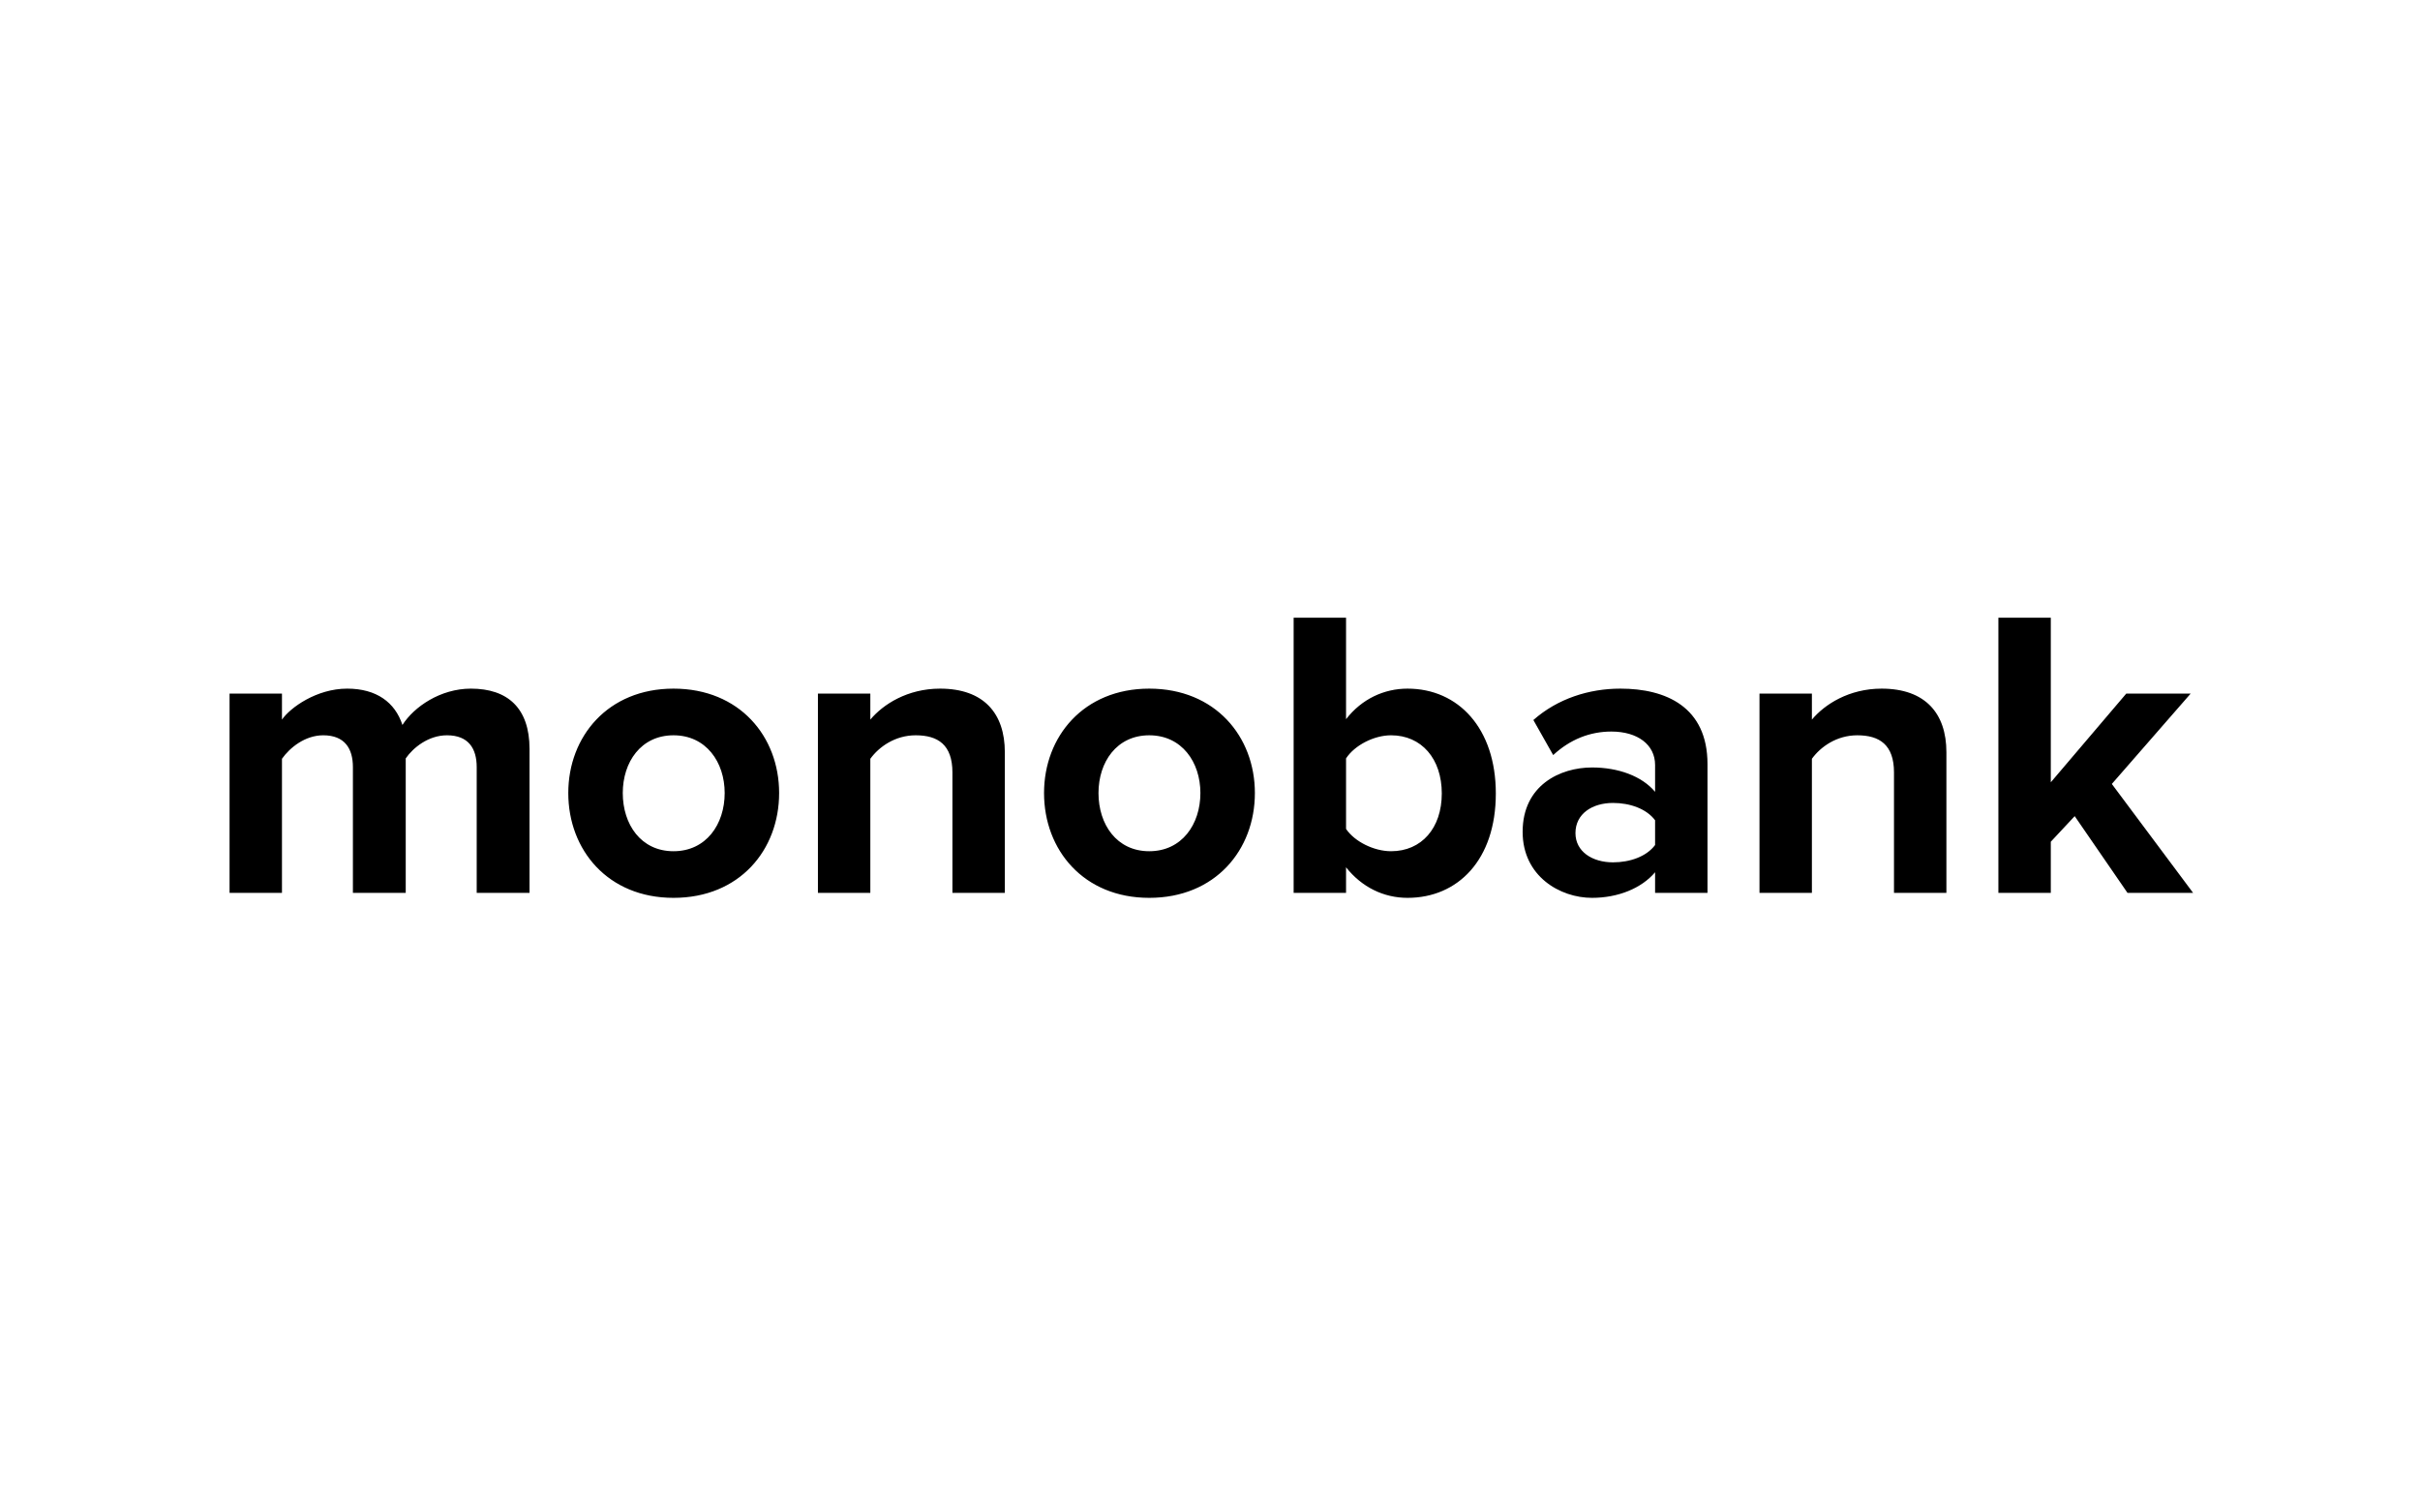 <svg width="64" height="40" viewBox="0 0 64 40" fill="none" xmlns="http://www.w3.org/2000/svg">
<g clip-path="url(#clip0_1589_21140)">
<mask id="mask0_1589_21140" style="mask-type:alpha" maskUnits="userSpaceOnUse" x="0" y="0" width="64" height="40">
<path d="M0 0H64V40H0V0Z" fill="#700000"/>
<path d="M0 0H64V40H0V0Z" fill="url(#paint0_linear_1589_21140)"/>
</mask>
<g mask="url(#mask0_1589_21140)">
<path fill-rule="evenodd" clip-rule="evenodd" d="M14.004 23.614V19.806C14.004 18.725 13.425 18.212 12.454 18.212C11.647 18.212 10.948 18.693 10.643 19.173C10.447 18.573 9.955 18.212 9.181 18.212C8.373 18.212 7.675 18.715 7.457 19.031V18.343H6.071V23.614H7.457V20.067C7.664 19.773 8.068 19.446 8.548 19.446C9.115 19.446 9.333 19.795 9.333 20.286V23.614H10.73V20.057C10.927 19.773 11.33 19.446 11.821 19.446C12.389 19.446 12.607 19.795 12.607 20.286V23.614H14.004ZM17.812 23.745C16.077 23.745 15.029 22.479 15.029 20.973C15.029 19.478 16.077 18.212 17.812 18.212C19.558 18.212 20.605 19.478 20.605 20.973C20.605 22.479 19.558 23.745 17.812 23.745ZM17.812 22.512C18.674 22.512 19.165 21.802 19.165 20.973C19.165 20.155 18.674 19.446 17.812 19.446C16.95 19.446 16.47 20.155 16.47 20.973C16.47 21.802 16.95 22.512 17.812 22.512ZM26.574 23.614V19.893C26.574 18.867 26.018 18.212 24.861 18.212C23.999 18.212 23.355 18.627 23.017 19.031V18.343H21.631V23.614H23.017V20.067C23.246 19.751 23.672 19.446 24.217 19.446C24.806 19.446 25.188 19.697 25.188 20.428V23.614H26.574ZM30.393 23.745C28.658 23.745 27.611 22.479 27.611 20.973C27.611 19.478 28.658 18.212 30.393 18.212C32.139 18.212 33.187 19.478 33.187 20.973C33.187 22.479 32.139 23.745 30.393 23.745ZM30.393 22.512C31.255 22.512 31.746 21.802 31.746 20.973C31.746 20.155 31.255 19.446 30.393 19.446C29.531 19.446 29.051 20.155 29.051 20.973C29.051 21.802 29.531 22.512 30.393 22.512ZM35.598 21.922C35.827 22.261 36.34 22.512 36.788 22.512C37.595 22.512 38.13 21.901 38.13 20.984C38.13 20.067 37.595 19.446 36.788 19.446C36.34 19.446 35.827 19.707 35.598 20.057V21.922ZM35.598 23.614H34.212V16.336H35.598V19.02C36.013 18.485 36.602 18.212 37.224 18.212C38.566 18.212 39.559 19.26 39.559 20.984C39.559 22.741 38.555 23.745 37.224 23.745C36.591 23.745 36.013 23.461 35.598 22.937V23.614ZM45.157 23.614H43.771V23.068C43.411 23.494 42.789 23.745 42.102 23.745C41.261 23.745 40.268 23.177 40.268 21.999C40.268 20.766 41.261 20.297 42.102 20.297C42.8 20.297 43.422 20.526 43.771 20.941V20.231C43.771 19.697 43.313 19.347 42.614 19.347C42.047 19.347 41.523 19.555 41.076 19.969L40.552 19.042C41.196 18.474 42.025 18.212 42.855 18.212C44.055 18.212 45.157 18.693 45.157 20.209V23.614ZM42.658 22.806C43.105 22.806 43.542 22.654 43.771 22.348V21.693C43.542 21.388 43.105 21.235 42.658 21.235C42.112 21.235 41.665 21.519 41.665 22.032C41.665 22.523 42.112 22.806 42.658 22.806ZM51.475 23.614V19.893C51.475 18.867 50.918 18.212 49.762 18.212C48.9 18.212 48.256 18.627 47.918 19.031V18.343H46.532V23.614H47.918V20.067C48.147 19.751 48.572 19.446 49.118 19.446C49.707 19.446 50.089 19.697 50.089 20.428V23.614H51.475ZM58 23.614L55.85 20.733L57.935 18.343H56.232L54.236 20.689V16.336H52.85V23.614H54.236V22.261L54.868 21.584L56.265 23.614H58Z" fill="black"/>
</g>
</g>
<defs>
<linearGradient id="paint0_linear_1589_21140" x1="32" y1="0" x2="32" y2="40" gradientUnits="userSpaceOnUse">
<stop offset="0.265" stop-color="#B20426"/>
<stop offset="1" stop-color="#9A0825"/>
</linearGradient>
<clipPath id="clip0_1589_21140">
<rect width="64" height="40" rx="8" fill="white"/>
</clipPath>
</defs>
</svg>
